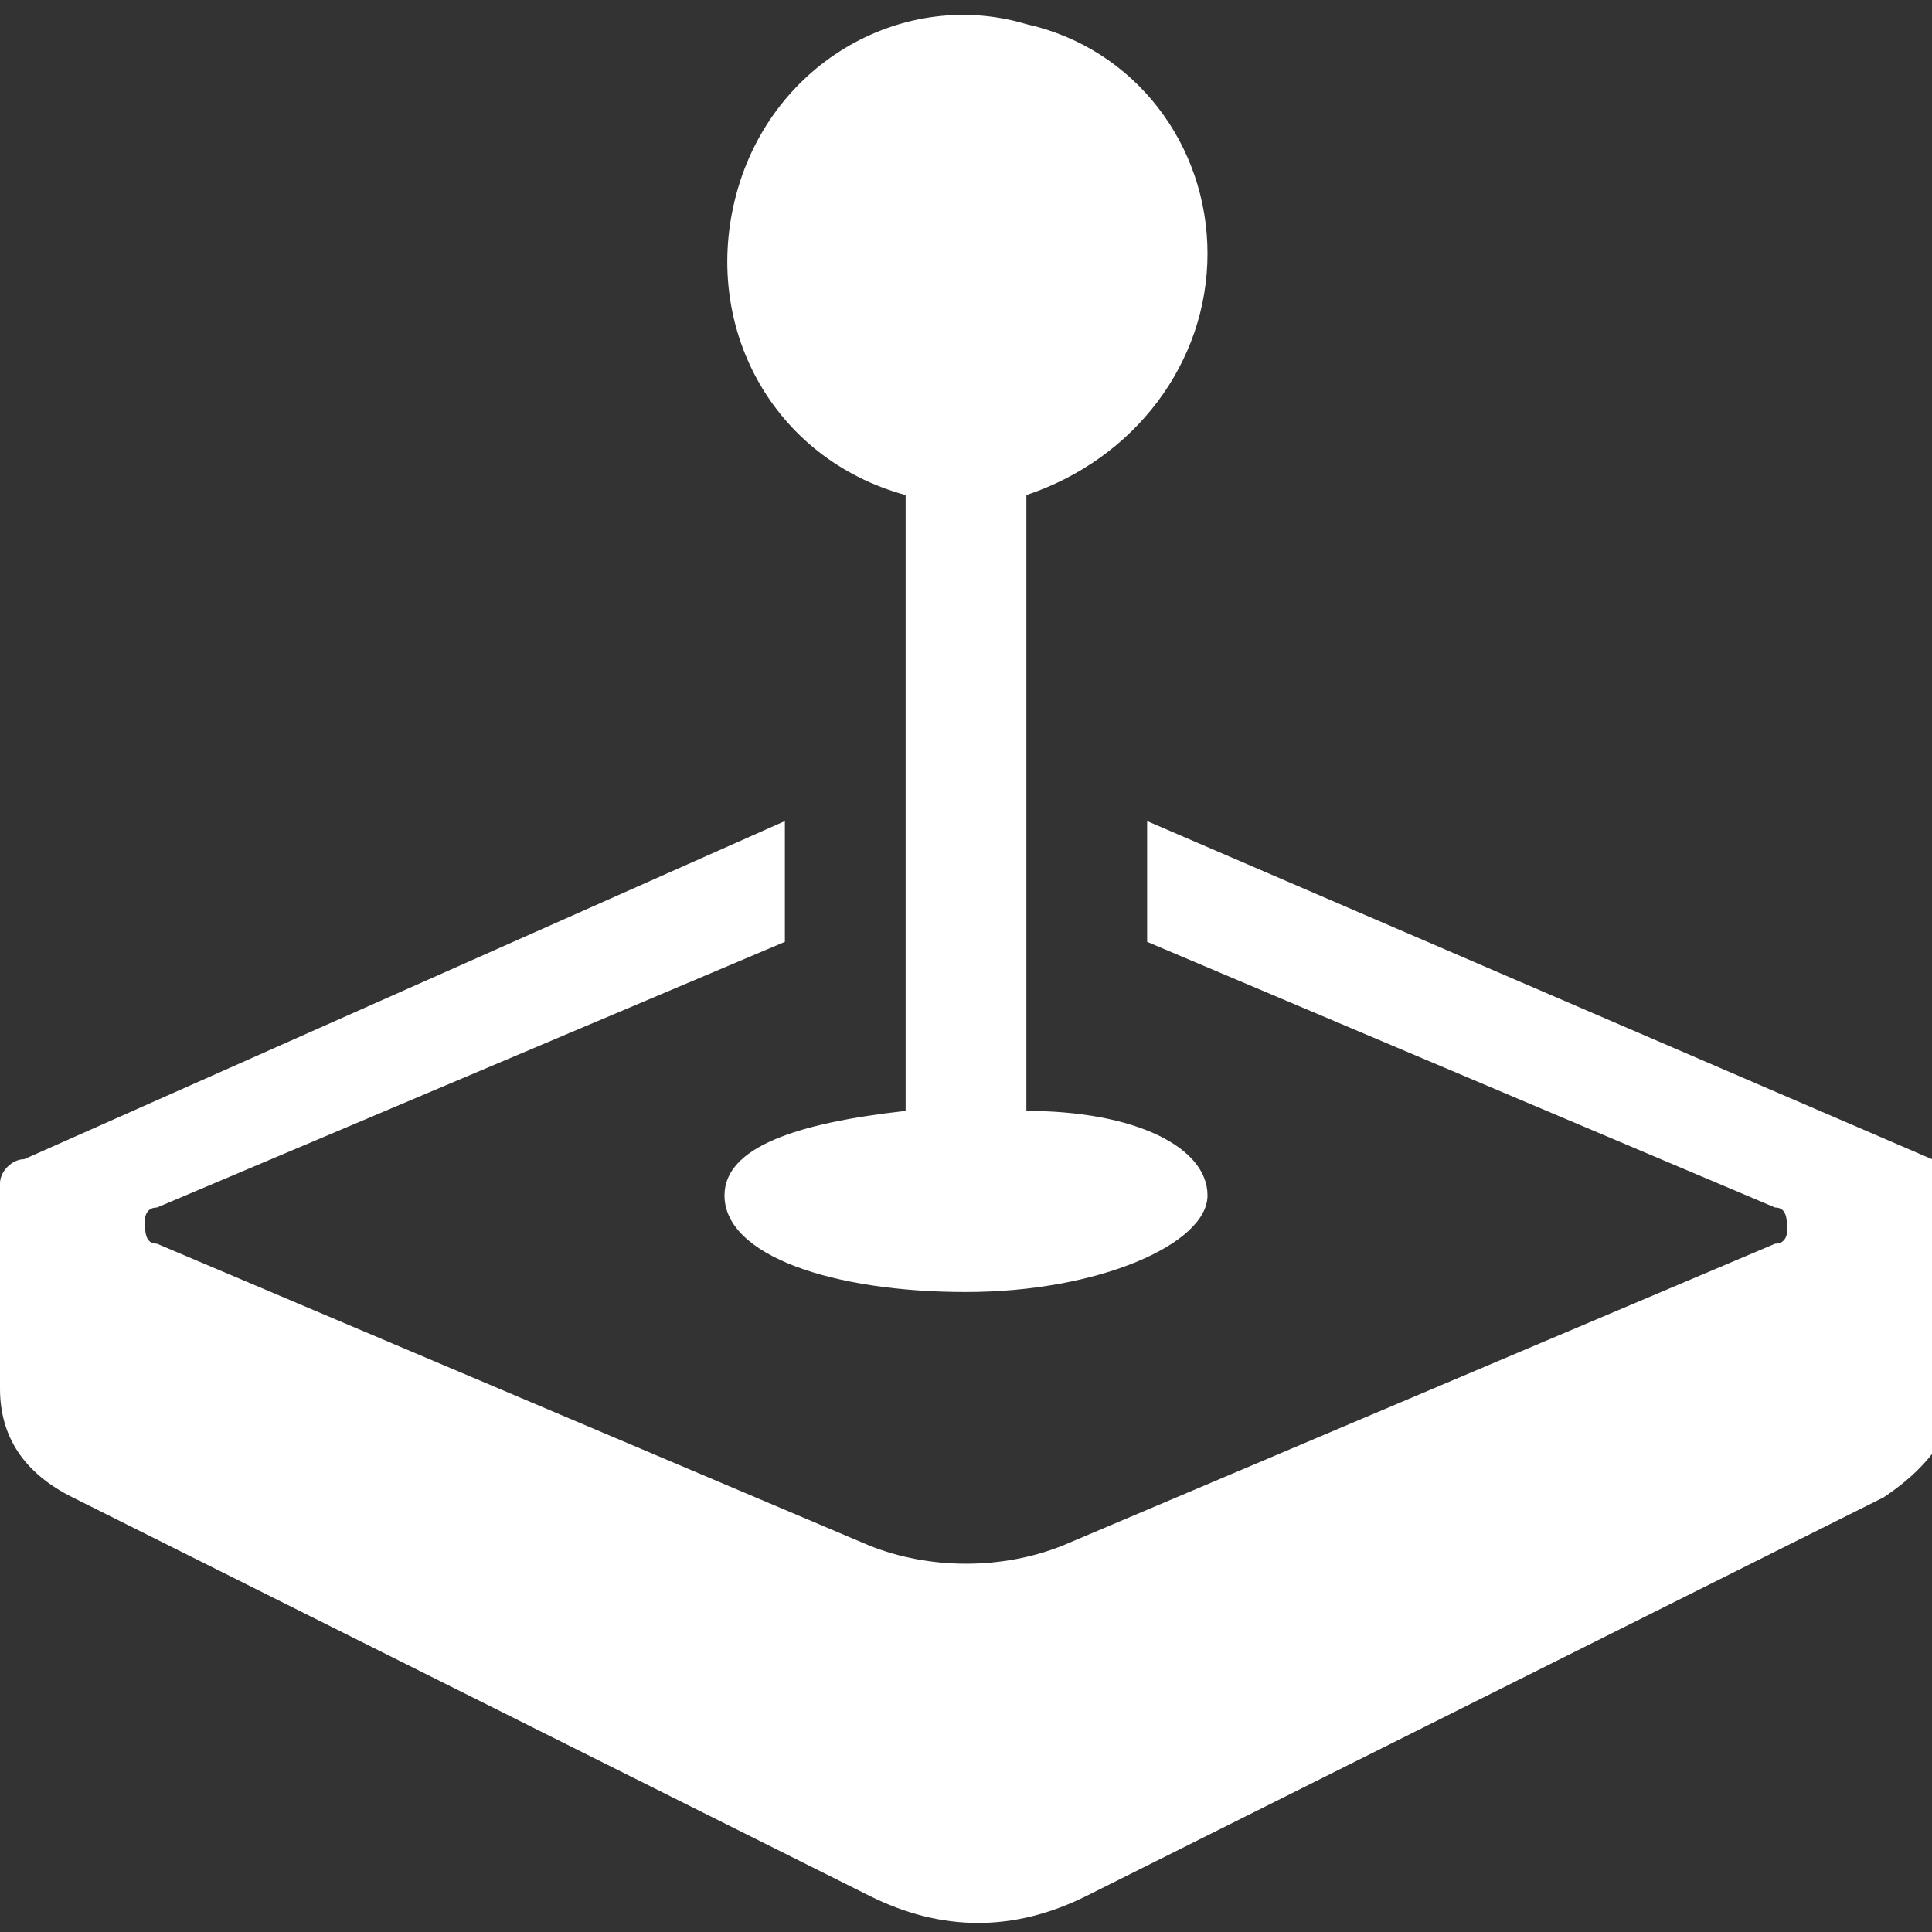 <?xml version="1.0" encoding="utf-8"?>
<!-- Generator: Adobe Illustrator 28.2.0, SVG Export Plug-In . SVG Version: 6.00 Build 0)  -->
<svg version="1.1" id="레이어_1" xmlns="http://www.w3.org/2000/svg" xmlns:xlink="http://www.w3.org/1999/xlink" x="0px"
	 y="0px" viewBox="0 0 16 16" style="enable-background:new 0 0 16 16;" xml:space="preserve">
<rect x="0" y="0" width="16" height="16" fill="#333333" stroke="none"/>
<style type="text/css">
	.st0{fill:#FFFFFF;}
</style>
<path class="st0" d="M10,2.1C10,3,9.4,3.8,8.5,4.1v5.1C9.4,9.2,10,9.5,10,9.9c0,0.4-0.9,0.8-2,0.8s-2-0.3-2-0.8
	c0-0.4,0.6-0.6,1.5-0.7V4.1C6.4,3.8,5.8,2.7,6.1,1.6c0.3-1.1,1.4-1.7,2.4-1.4C9.4,0.4,10,1.2,10,2.1"/>
<path class="st0" d="M0,9.8v1.7c0,0.4,0.2,0.7,0.6,0.9l6.6,3.3c0.6,0.3,1.2,0.3,1.8,0l6.6-3.3c0.3-0.2,0.6-0.5,0.6-0.9V9.8
	c0-0.1-0.1-0.2-0.2-0.2L9.5,6.8v1l5.2,2.2c0.1,0,0.1,0.1,0.1,0.2c0,0,0,0.1-0.1,0.1l-5.9,2.5c-0.5,0.2-1.1,0.2-1.6,0l-5.9-2.5
	c-0.1,0-0.1-0.1-0.1-0.2c0,0,0-0.1,0.1-0.1l5.2-2.2l0-1L0.2,9.6C0.1,9.6,0,9.7,0,9.8"/>
</svg>
